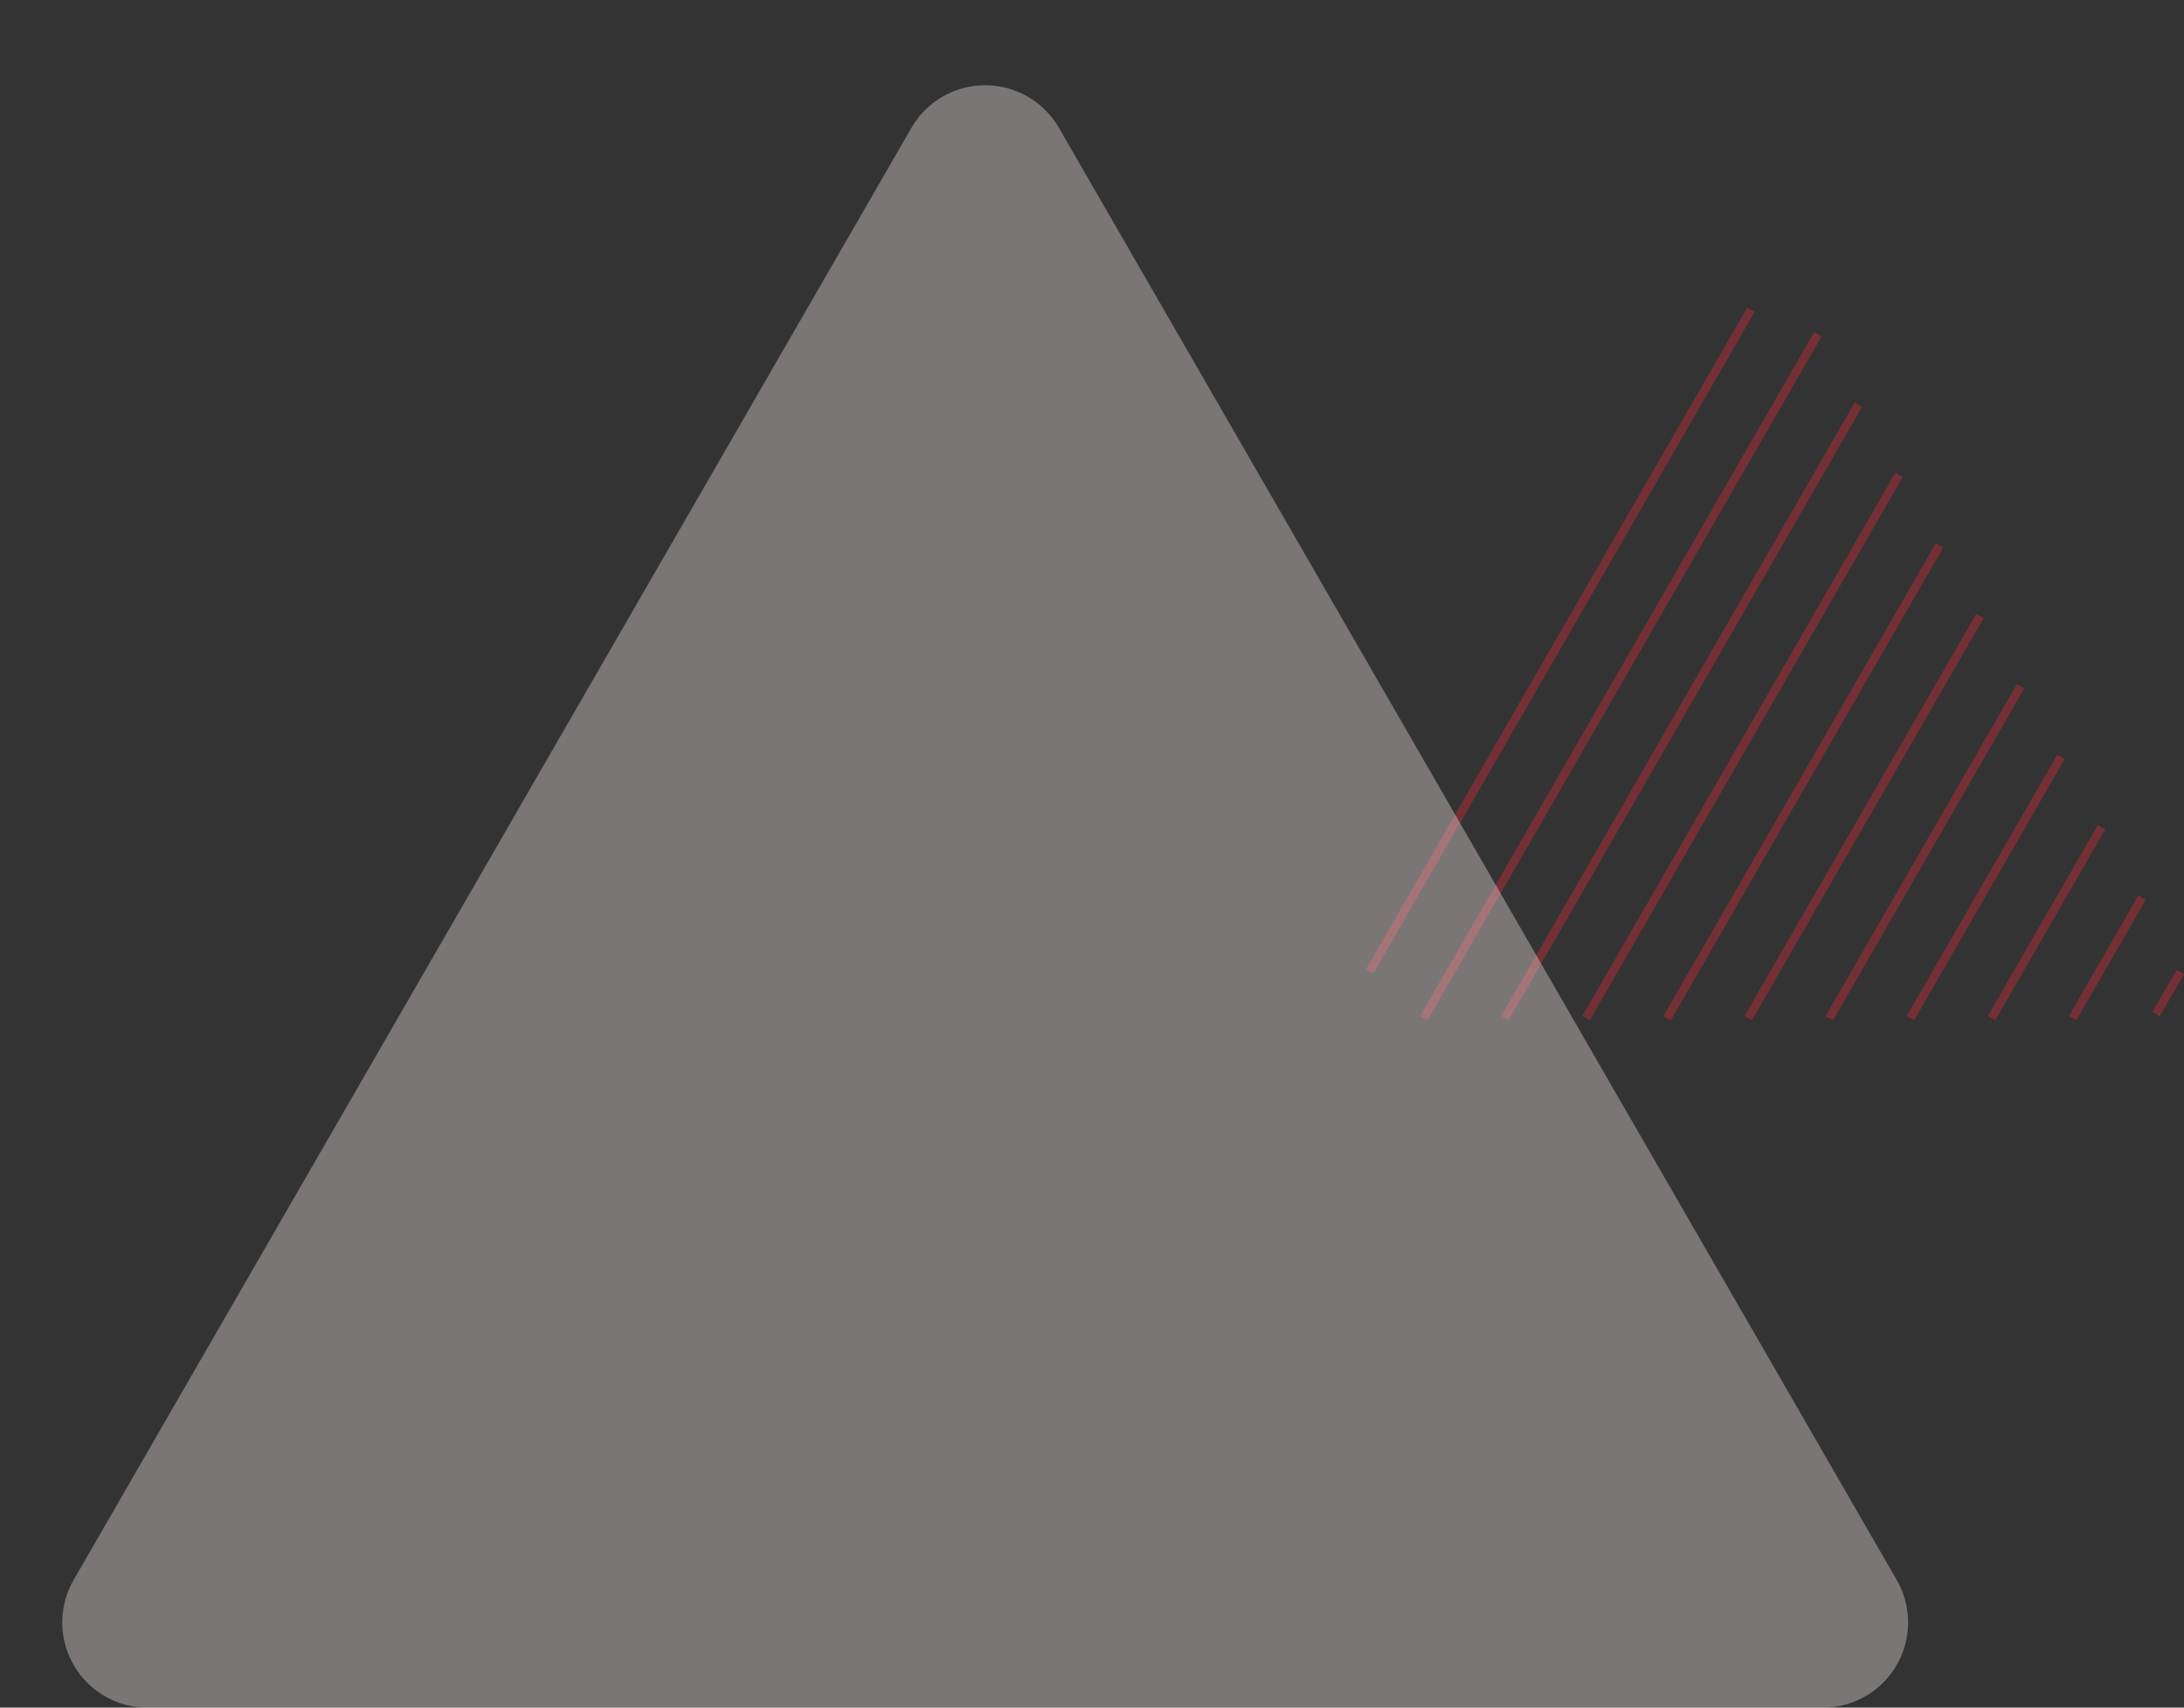 <svg xmlns="http://www.w3.org/2000/svg" width="256.419" height="200.473" viewBox="0 0 256.419 200.473">
  <rect x="0" y="0" width="256.419" height="200.473" fill="#333333" stroke="none"/>
  <g id="Group_6968" data-name="Group 6968" transform="translate(-1315 -1152)">
    <path id="Intersection_11" data-name="Intersection 11" d="M83.5,84.839l8.158-14.156Zm-9.522,0L86.9,62.416Zm-9.522,0L82.14,54.148Zm-9.521,0,22.45-38.958Zm-9.522,0L72.624,37.614Zm-9.522,0L67.867,29.347Zm-9.521,0L63.109,21.08Zm-9.522,0L58.352,12.813Zm-9.521,0L53.594,4.546Zm88.821-5.425-2.856,4.955ZM.966,79.348,45.727,1.674.966,79.348Z" transform="translate(1474.841 1186.696)" fill="#f7eced" stroke="#e72c3a" stroke-width="1" opacity="0.37"/>
    <path id="Polygon_27" data-name="Polygon 27" d="M107.007,15.012a10,10,0,0,1,17.323,0l98.353,170.463a10,10,0,0,1-8.662,15H17.315a10,10,0,0,1-8.662-15Z" transform="translate(1315 1152)" fill="#f7eced" opacity="0.36"/>
  </g>
</svg>
